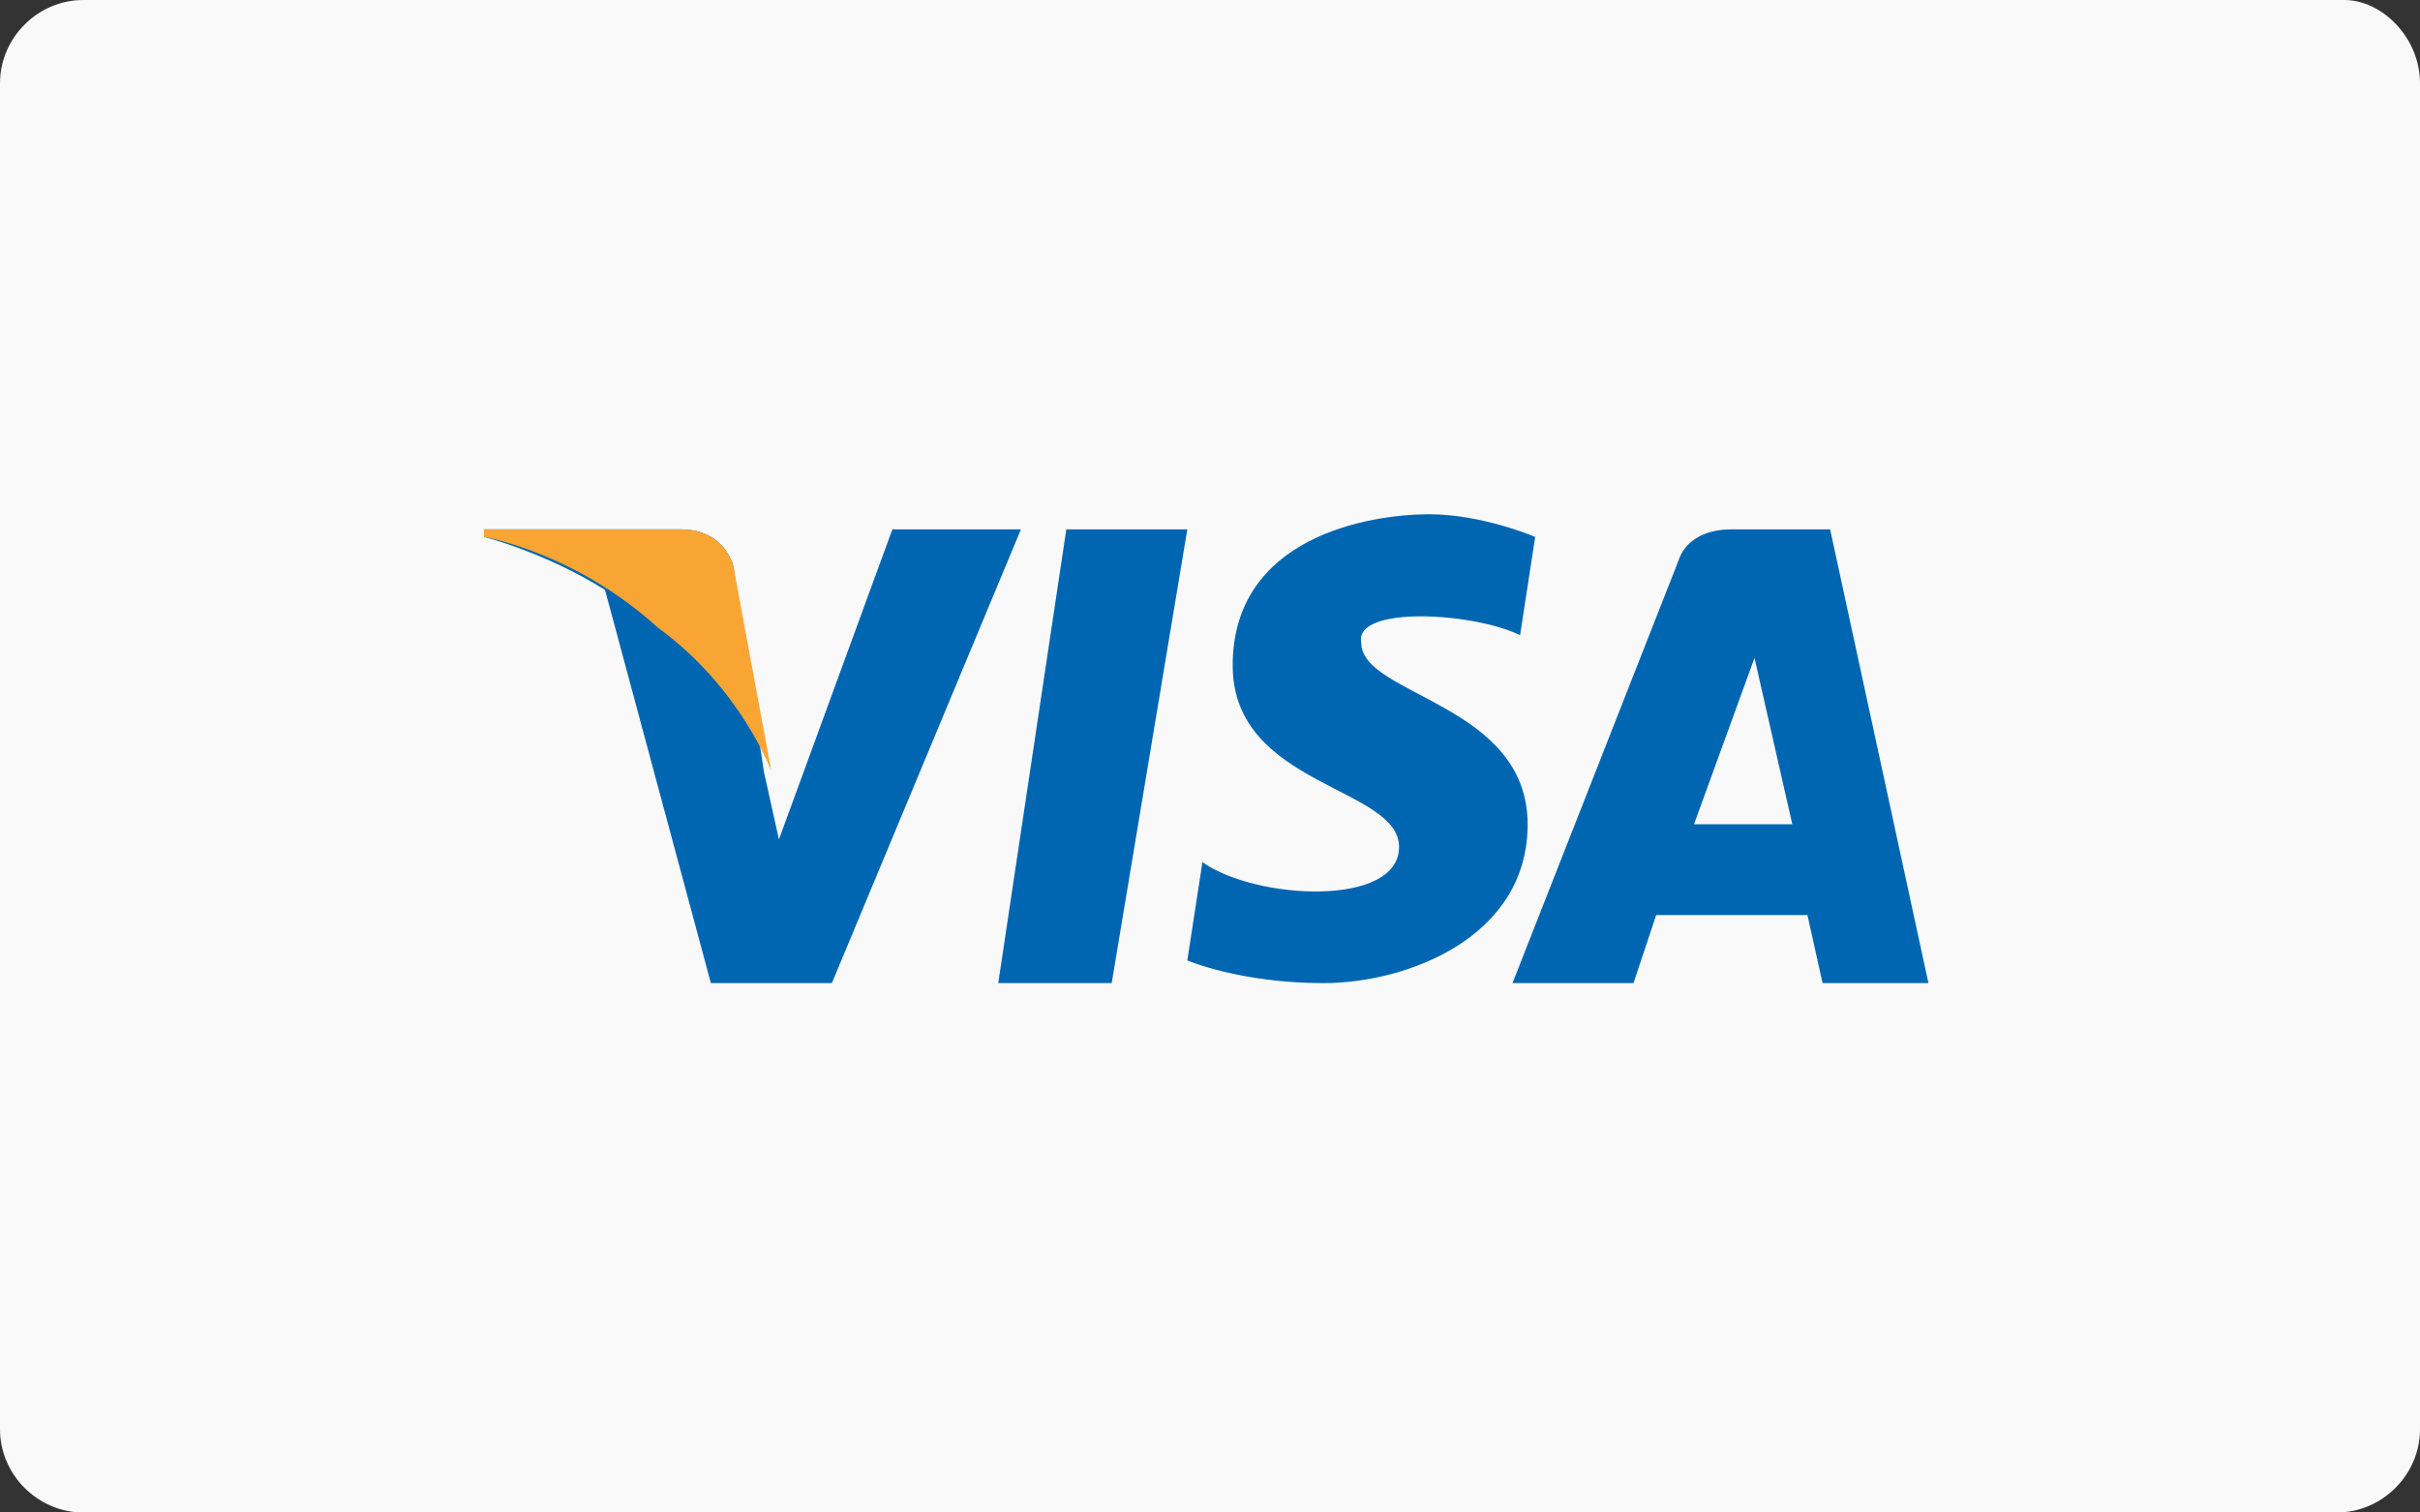 <svg width="32" height="20" viewBox="0 0 32 20" fill="none" xmlns="http://www.w3.org/2000/svg">
<rect x="0" y="0" width="32" height="20" fill="#333333" stroke="none"/>
<path d="M32 18.9C32 19.5 31.5 20 30.9 20H1.1C0.5 20 0 19.5 0 18.9V1.1C0 0.5 0.5 0 1.1 0H31C31.5 0 32 0.5 32 1.1V18.9Z" fill="#F9F9F9"/>
<path d="M14.7 13H13.2L14.1 7H15.7L14.7 13Z" fill="#0066B2"/>
<path d="M11.8 7L10.3 11.1L10.1 10.2L9.7 7.5C9.7 7.5 9.6 7 9 7H6.4V7.1C6.4 7.1 7.2 7.3 8 7.8L9.4 13H11L13.5 7H11.8Z" fill="#0066B2"/>
<path d="M24.1 13H25.5L24.2 7H22.9C22.3 7 22.2 7.4 22.2 7.4L20 13H21.6L21.9 12.1H23.9L24.1 13ZM22.4 10.9L23.2 8.7L23.7 10.9H22.4Z" fill="#0066B2"/>
<path d="M20.1 8.4L20.3 7.1C20.3 7.1 19.6 6.8 18.9 6.8C18.1 6.8 16.3 7.1 16.3 8.8C16.3 10.4 18.5 10.4 18.5 11.2C18.5 12 16.6 11.9 15.9 11.4L15.7 12.7C15.7 12.7 16.4 13 17.5 13C18.6 13 20.2 12.4 20.2 10.9C20.2 9.3 18 9.2 18 8.5C17.9 8 19.5 8.1 20.1 8.4Z" fill="#0066B2"/>
<path d="M10.2 10.2L9.7 7.5C9.7 7.5 9.6 7 9 7H6.4V7.1C6.4 7.1 7.6 7.3 8.7 8.3C9.8 9.1 10.2 10.2 10.2 10.2Z" fill="#F9A533"/>
</svg>
